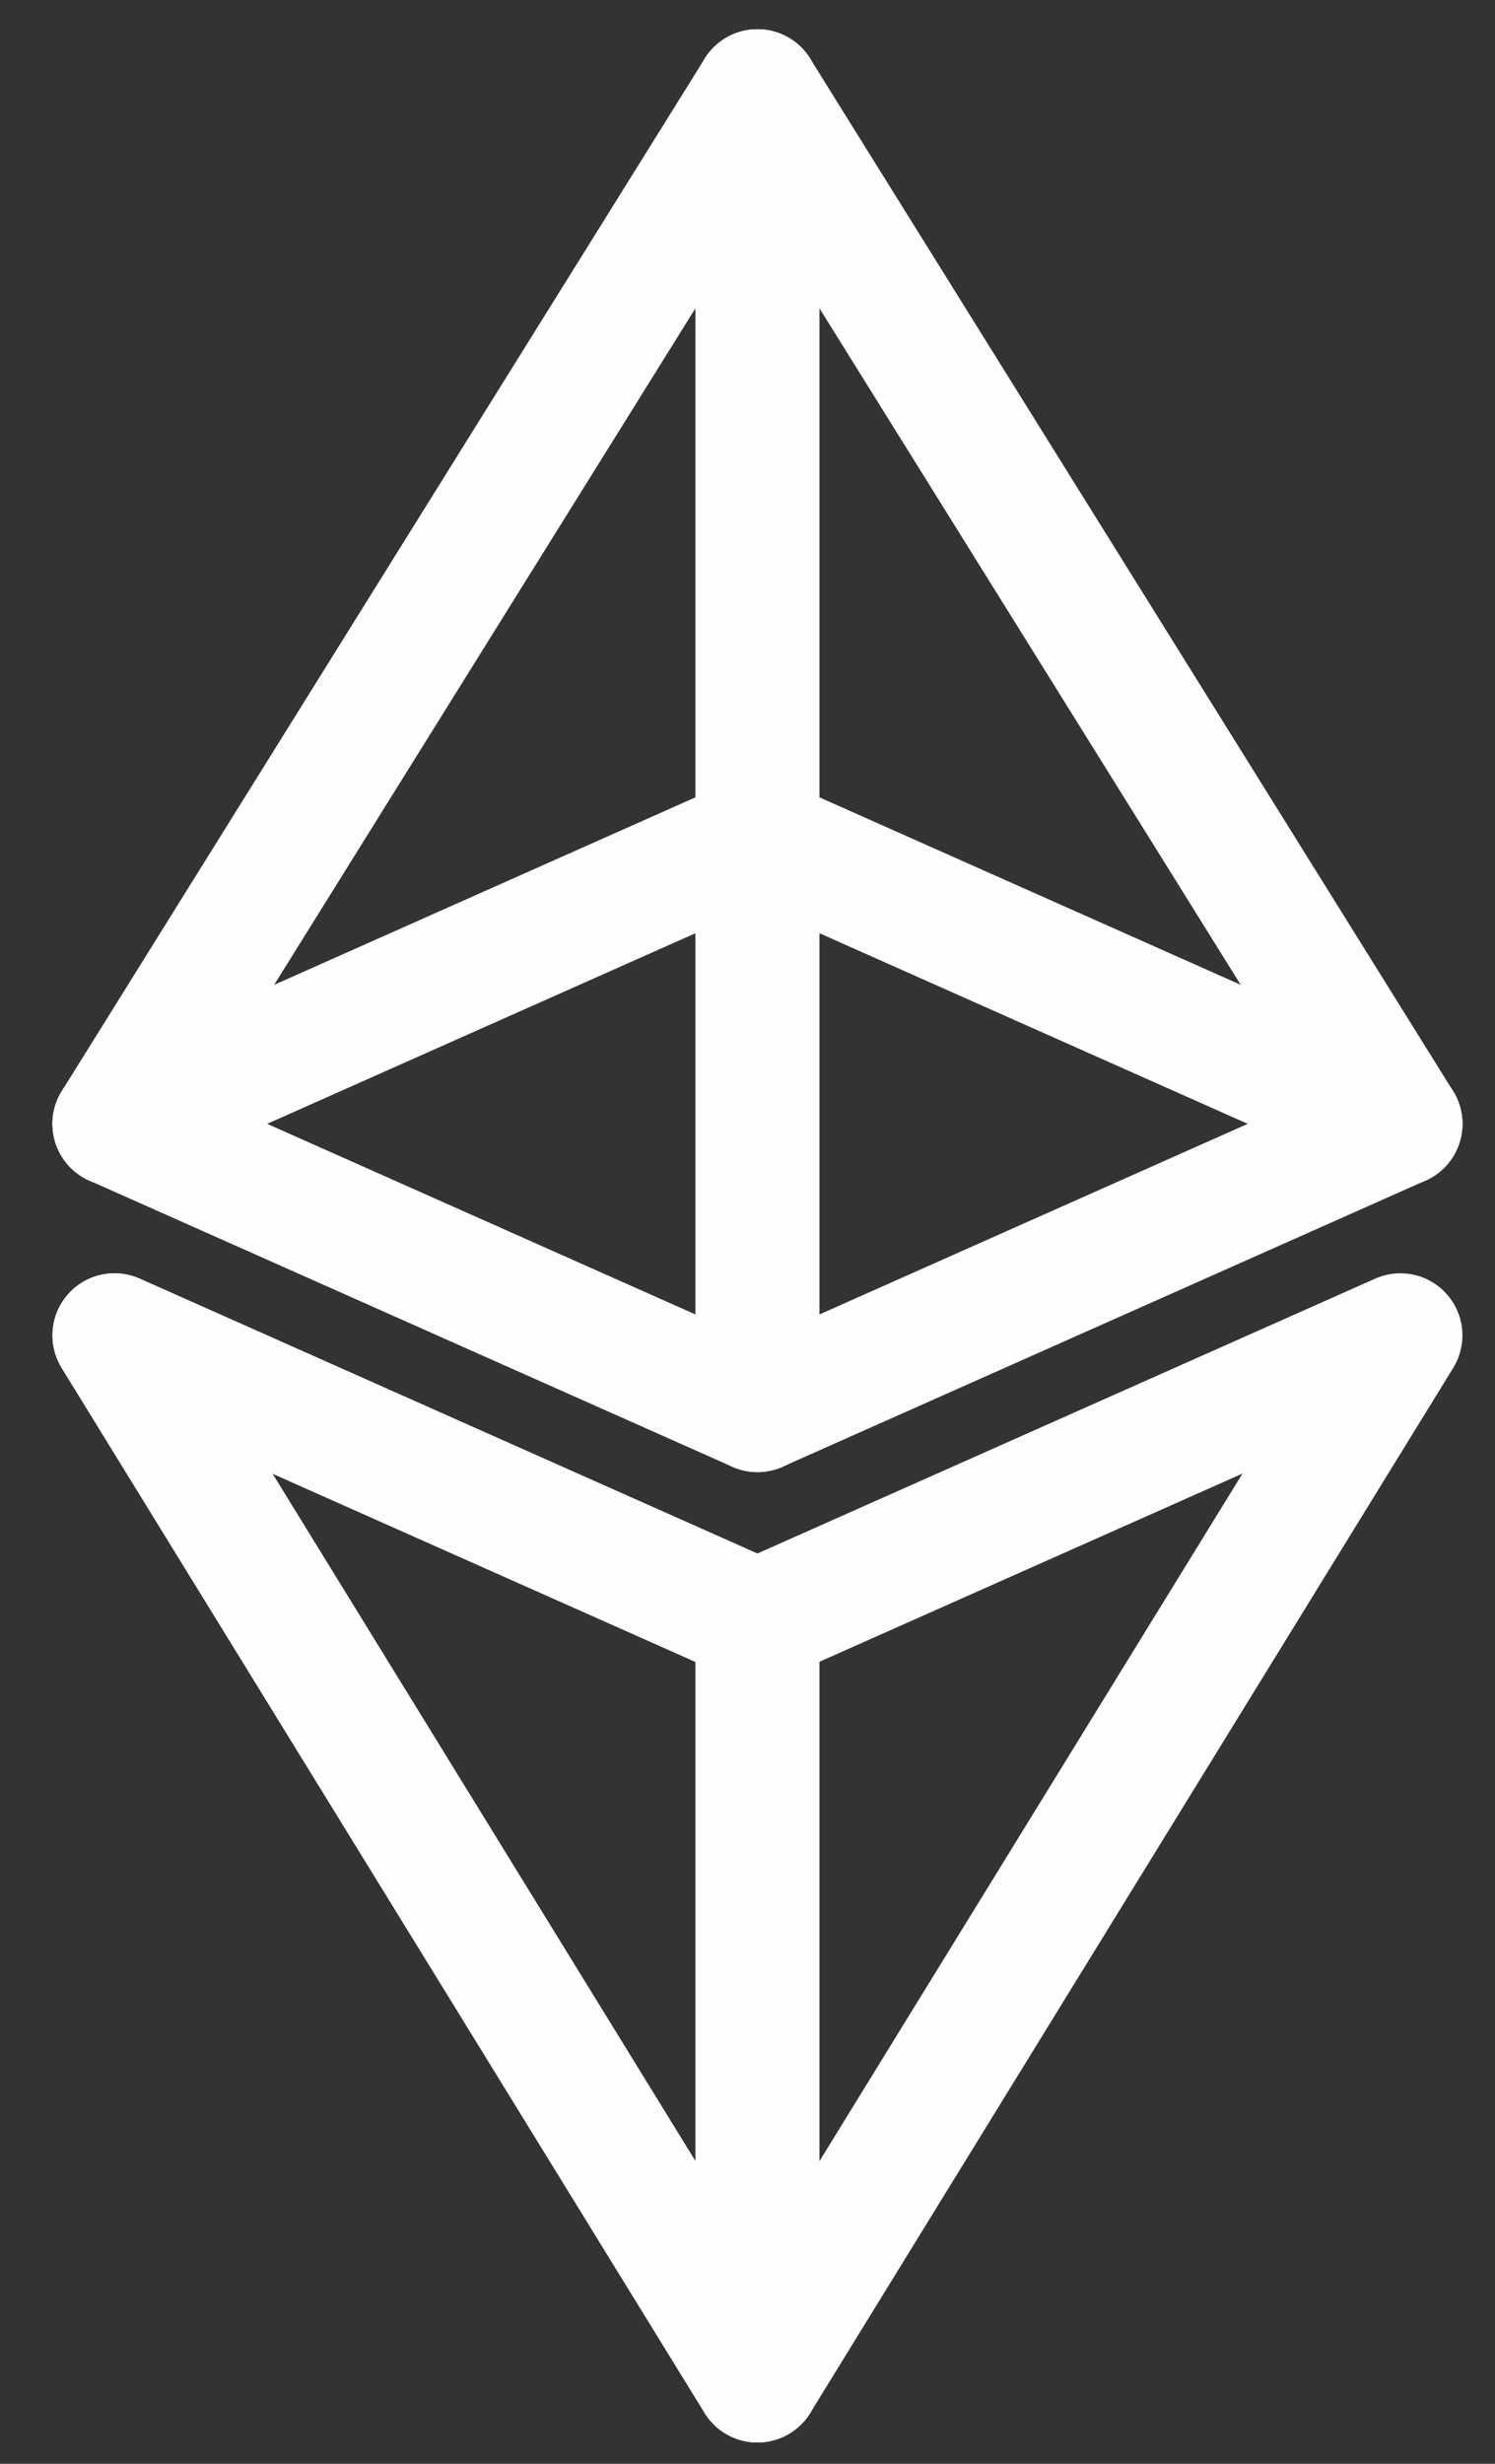 <svg width="17" height="28" viewBox="0 0 17 28" fill="none" xmlns="http://www.w3.org/2000/svg">
<rect x="0" y="0" width="17" height="28" fill="#333333" stroke="none"/>
<path d="M8.613 1.038V16.024" stroke="#FEFEFF" stroke-width="1.411" stroke-miterlimit="10" stroke-linecap="round" stroke-linejoin="round"/>
<path d="M1.302 12.772L8.613 16.024" stroke="#FEFEFF" stroke-width="1.411" stroke-miterlimit="10" stroke-linecap="round" stroke-linejoin="round"/>
<path d="M1.302 12.772L8.613 9.52" stroke="#FEFEFF" stroke-width="1.411" stroke-miterlimit="10" stroke-linecap="round" stroke-linejoin="round"/>
<path d="M1.302 12.772L8.613 1.038" stroke="#FEFEFF" stroke-width="1.411" stroke-miterlimit="10" stroke-linecap="round" stroke-linejoin="round"/>
<path d="M15.924 12.772L8.613 16.024" stroke="#FEFEFF" stroke-width="1.411" stroke-miterlimit="10" stroke-linecap="round" stroke-linejoin="round"/>
<path d="M8.613 18.428L1.302 15.176L8.613 27.052V18.428Z" stroke="#FEFEFF" stroke-width="1.411" stroke-miterlimit="10" stroke-linecap="round" stroke-linejoin="round"/>
<path d="M8.613 18.428L1.302 15.176L8.613 27.052" stroke="#FEFEFF" stroke-width="1.411" stroke-miterlimit="10" stroke-linecap="round" stroke-linejoin="round"/>
<path d="M8.613 18.427L15.924 15.176L8.613 27.052" stroke="#FEFEFF" stroke-width="1.411" stroke-miterlimit="10" stroke-linecap="round" stroke-linejoin="round"/>
<path d="M15.924 12.772L8.613 9.52" stroke="#FEFEFF" stroke-width="1.411" stroke-miterlimit="10" stroke-linecap="round" stroke-linejoin="round"/>
<path d="M15.924 12.772L8.613 1.038" stroke="#FEFEFF" stroke-width="1.411" stroke-miterlimit="10" stroke-linecap="round" stroke-linejoin="round"/>
</svg>

